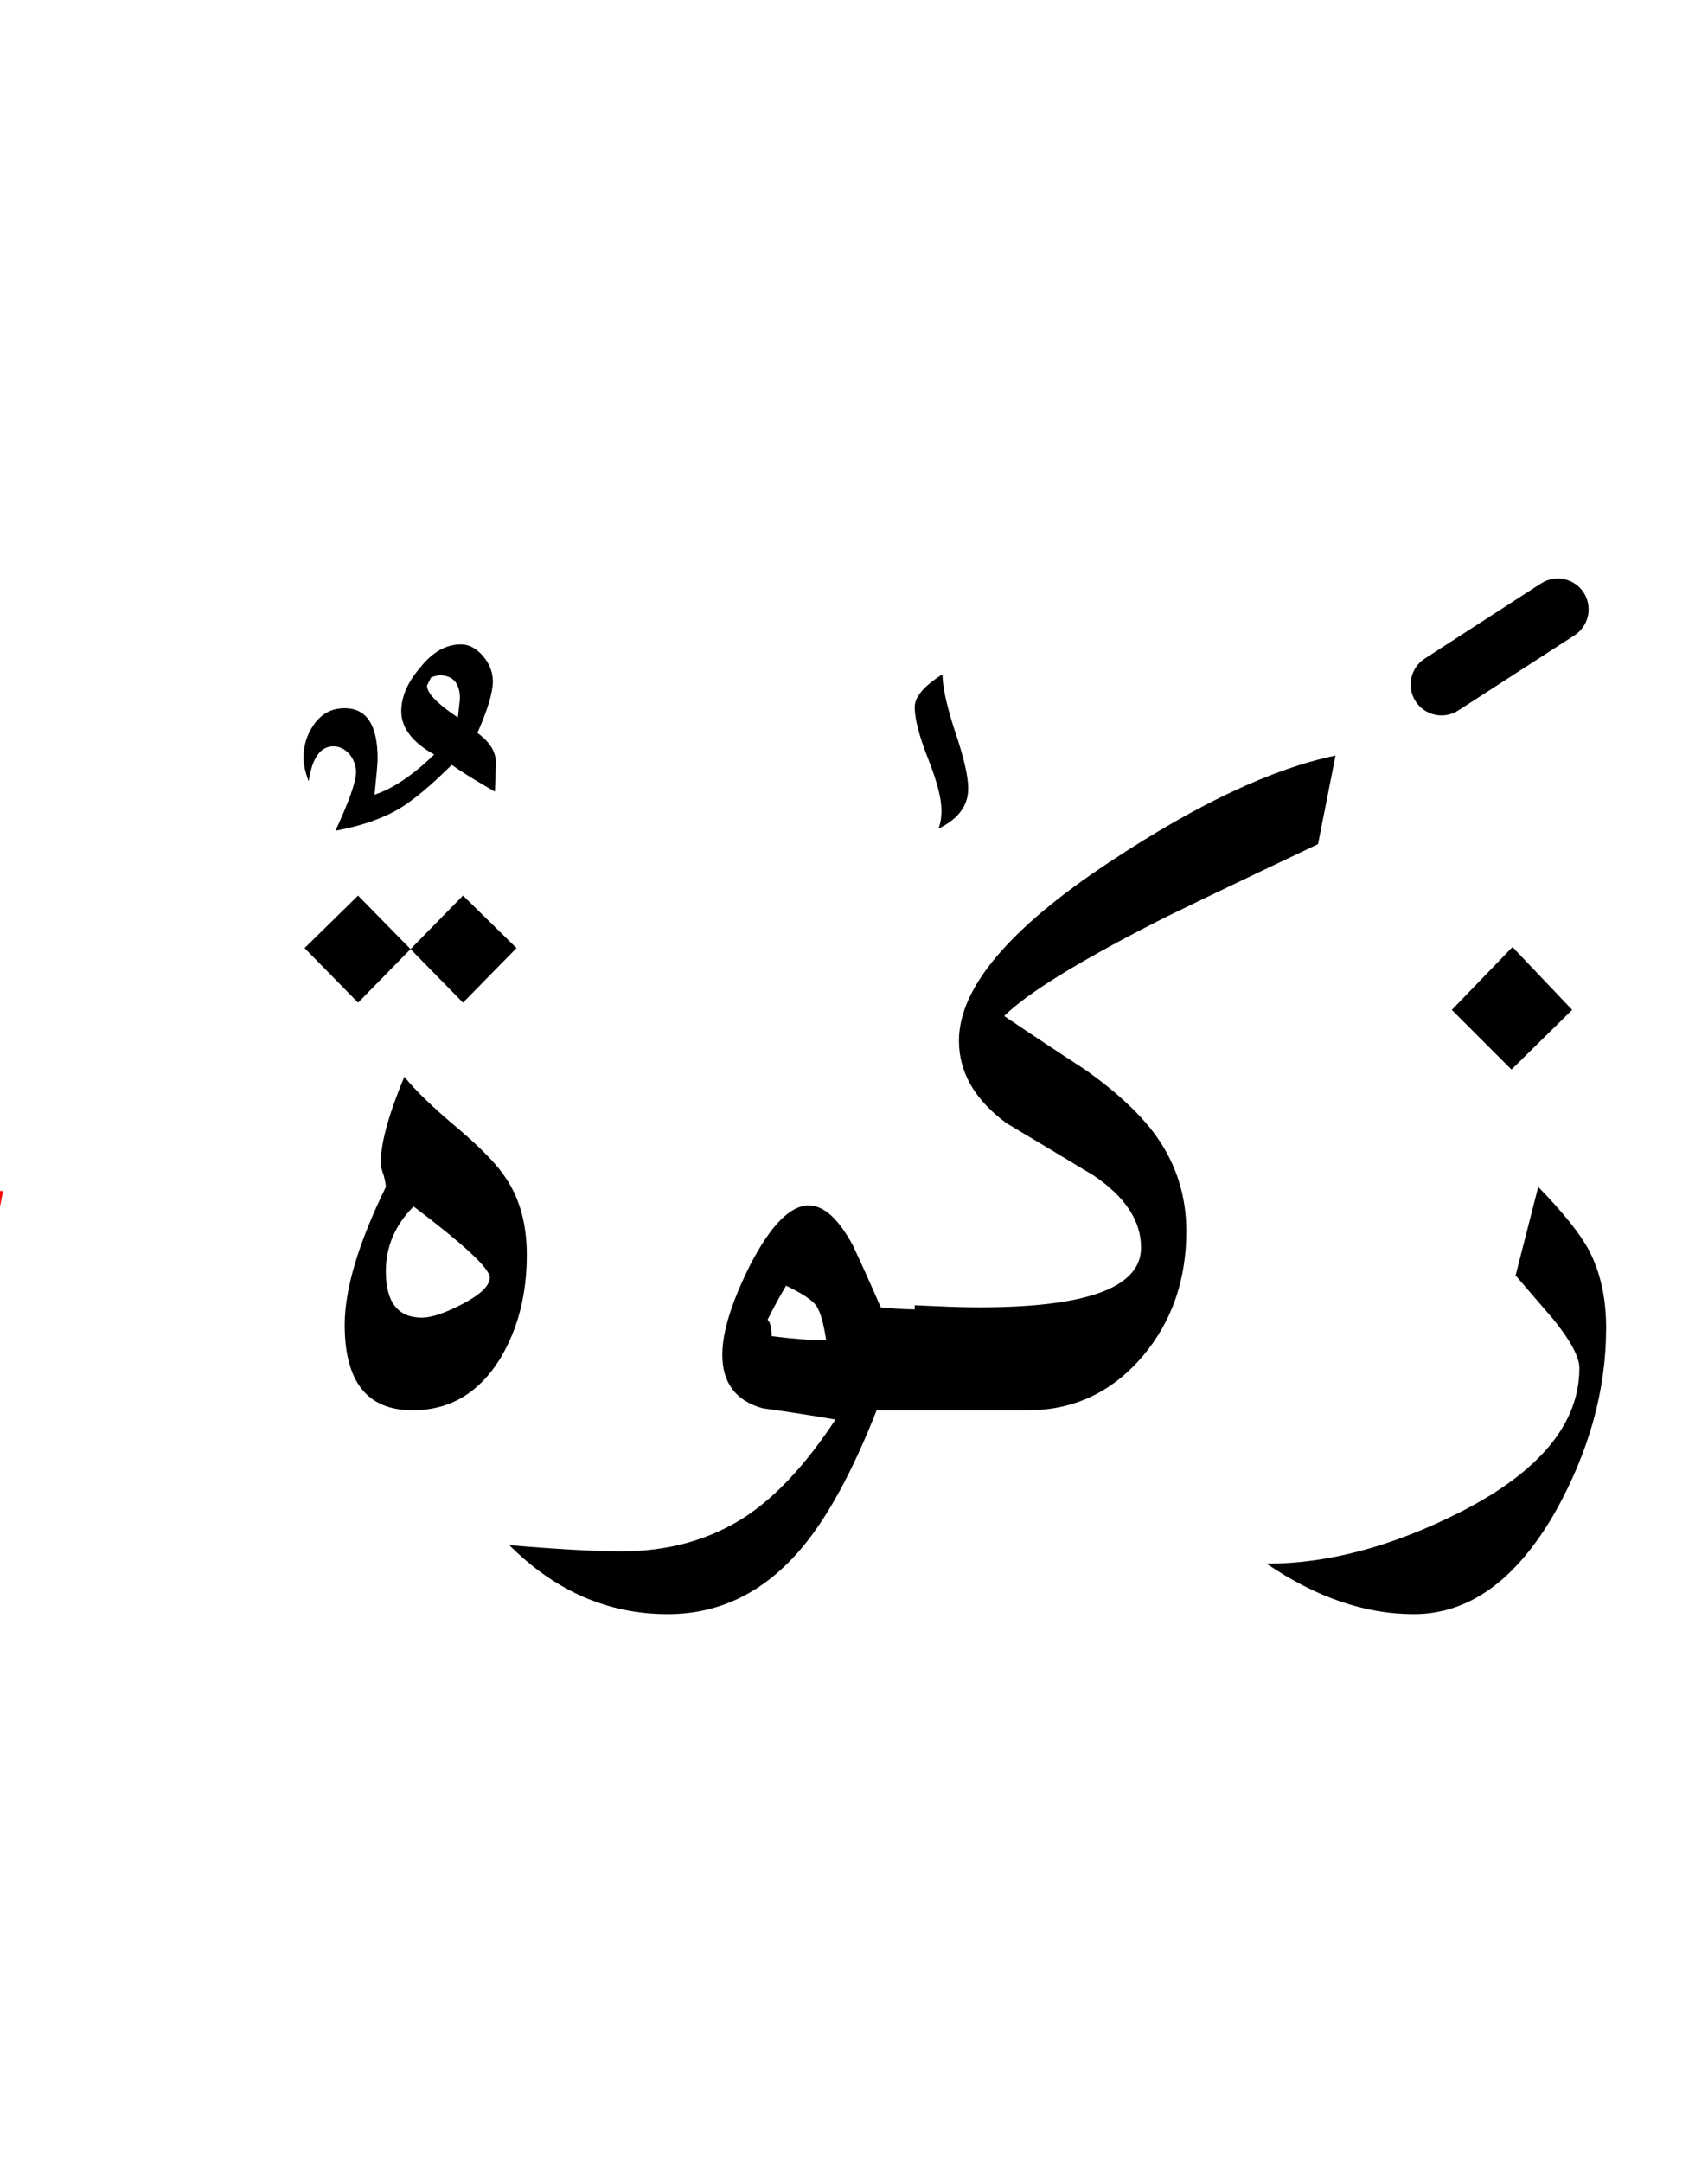 <?xml version="1.0" encoding="UTF-8" standalone="no"?><!DOCTYPE svg PUBLIC "-//W3C//DTD SVG 1.1//EN" "http://www.w3.org/Graphics/SVG/1.1/DTD/svg11.dtd"><svg width="100%" height="100%" viewBox="0 0 83 105" version="1.1" xmlns="http://www.w3.org/2000/svg" xmlns:xlink="http://www.w3.org/1999/xlink" xml:space="preserve" xmlns:serif="http://www.serif.com/" style="fill-rule:evenodd;clip-rule:evenodd;stroke-linejoin:round;stroke-miterlimit:2;"><g><path d="M-24.331,51.072c0.637,0.244 1.181,0.853 1.631,1.828c0.467,1.067 0.7,2.15 0.7,3.25c0,2.233 -0.65,4.35 -1.95,6.35c0.367,0.396 1.034,0.629 2,0.7l3.3,-0c0.287,0.023 0.587,0.04 0.9,0.05c1,0.033 1.667,0.05 2,0.05c1.233,0 2.267,-0.167 3.1,-0.5c0.933,-0.367 2.067,-1.1 3.4,-2.2c-1.867,-1.1 -2.817,-1.667 -2.85,-1.7c-1.333,-0.7 -2.35,-1.05 -3.05,-1.05c-0.467,0 -1.05,0.183 -1.75,0.55c-0.533,0.267 -1.083,0.55 -1.65,0.85c0.5,-1.8 1.017,-3.117 1.55,-3.95c0.867,-1.4 1.983,-2.1 3.35,-2.1c0.733,-0 1.783,0.4 3.15,1.2c1.9,1.133 3.3,1.883 4.2,2.25c2,0.8 4.15,1.2 6.45,1.2c-0.333,1.767 -0.783,3.4 -1.35,4.9c-0.933,0 -1.867,0.017 -2.8,0.05c-1.1,0.067 -2.017,0.2 -2.75,0.4c-0.867,0.233 -1.867,0.817 -3,1.75c-1.533,1.233 -2.533,1.983 -3,2.25c-1.267,0.733 -2.6,1.1 -4,1.1l-6.15,0c-1.1,0 -2.567,-0.75 -4.4,-2.25c-2.2,1.5 -3.95,2.25 -5.25,2.25l-3.1,0l0,-5.1c0.385,0 0.768,-0.017 1.15,-0.05c1.443,-0.008 2.827,-0.091 4.15,-0.25c-0.167,-0.9 -0.25,-1.733 -0.25,-2.5c-0,-1.633 0.55,-3.533 1.65,-5.7c1.233,-2.5 2.55,-3.75 3.95,-3.75l0.669,0.122Zm-3.769,6.428c0.633,-0.6 1.317,-0.9 2.05,-0.9c0.367,0 0.733,0.233 1.1,0.7c0.333,0.467 0.5,0.917 0.5,1.35c-0,0.433 -0.317,1.033 -0.95,1.8c-0.667,0.733 -1.217,1.1 -1.65,1.1c-0.267,0 -0.667,-0.25 -1.2,-0.75c-0.533,-0.5 -0.8,-0.933 -0.8,-1.3c0,-0.733 0.317,-1.4 0.95,-2Z" style="fill:#f00;"/><path d="M70.95,73.45c-3.3,1.667 -6.433,2.5 -9.4,2.5c2.4,1.633 4.783,2.45 7.15,2.45c2.7,-0 5,-1.667 6.9,-5c1.633,-2.933 2.45,-5.9 2.45,-8.9c-0,-1.467 -0.283,-2.733 -0.85,-3.8c-0.433,-0.8 -1.25,-1.817 -2.45,-3.05l-1.1,4.3c0.6,0.7 1.217,1.417 1.85,2.15c0.833,1.033 1.25,1.817 1.25,2.35c-0,2.7 -1.933,5.033 -5.8,7Z"/><path d="M46.6,50.55c-0,1.533 0.767,2.867 2.3,4c1.4,0.833 2.817,1.683 4.25,2.55c1.533,1.033 2.3,2.2 2.3,3.5c0,1.933 -2.617,2.9 -7.85,2.9c-0.6,0 -1.267,-0.017 -2,-0.05l-1.15,-0.05l0,0.2c-0.533,-0.007 -1.083,-0.04 -1.65,-0.1c-0.433,-1 -0.883,-2 -1.35,-3c-0.7,-1.3 -1.417,-1.95 -2.15,-1.95c-0.9,0 -1.85,0.967 -2.85,2.9c-0.9,1.8 -1.35,3.25 -1.35,4.35c-0,1.367 0.65,2.233 1.95,2.6c1.2,0.167 2.383,0.35 3.55,0.55c-1.4,2.133 -2.85,3.7 -4.35,4.7c-1.733,1.133 -3.75,1.7 -6.05,1.7c-1.267,0 -3.083,-0.1 -5.45,-0.3c2.233,2.233 4.8,3.35 7.7,3.35c2.533,-0 4.7,-1.067 6.5,-3.2c1.267,-1.5 2.483,-3.733 3.65,-6.7l7.35,0c2.233,0 4.1,-0.883 5.6,-2.65c1.4,-1.667 2.1,-3.683 2.1,-6.05c0,-1.7 -0.483,-3.233 -1.45,-4.6c-0.733,-1.033 -1.867,-2.1 -3.4,-3.2c-1.333,-0.867 -2.667,-1.75 -4,-2.65c1.067,-1.067 3.483,-2.567 7.25,-4.5c0.7,-0.367 3.367,-1.65 8,-3.85l0.85,-4.3c-3.067,0.633 -6.717,2.35 -10.95,5.15c-4.9,3.233 -7.35,6.133 -7.35,8.7Zm-9.3,13.55c0.3,-0.6 0.6,-1.15 0.9,-1.65c0.767,0.367 1.25,0.683 1.45,0.95c0.2,0.267 0.367,0.833 0.5,1.7c-0.733,0 -1.617,-0.067 -2.65,-0.2c0,-0.4 -0.067,-0.667 -0.2,-0.8Z"/><path d="M18.65,57.1c0.067,0.267 0.1,0.45 0.1,0.55c-1.333,2.733 -2,4.967 -2,6.7c-0,2.767 1.1,4.15 3.3,4.15c1.8,0 3.217,-0.833 4.25,-2.5c0.867,-1.433 1.3,-3.117 1.3,-5.05c-0,-1.467 -0.333,-2.7 -1,-3.7c-0.4,-0.633 -1.167,-1.433 -2.3,-2.4c-1.233,-1.033 -2.117,-1.883 -2.65,-2.55c-0.767,1.833 -1.15,3.233 -1.15,4.2c-0,0.133 0.05,0.333 0.15,0.6Zm5.15,4.95c-0,0.4 -0.45,0.833 -1.35,1.3c-0.833,0.433 -1.483,0.65 -1.95,0.65c-1.167,-0 -1.75,-0.75 -1.75,-2.25c-0,-1.2 0.45,-2.25 1.35,-3.15c2.467,1.867 3.7,3.017 3.7,3.45Z"/><path d="M73.45,51.95l2.95,-2.9l-2.9,-3.05l-2.95,3.05l2.9,2.9Z"/><path d="M25.1,46.05l-2.6,-2.55l-2.55,2.6l2.55,2.6l2.6,-2.65Z"/><path d="M19.95,46.1l-2.55,-2.6l-2.6,2.55l2.6,2.65l2.55,-2.6Z"/><path d="M45.6,40.25c0.967,-0.467 1.45,-1.117 1.45,-1.95c-0,-0.6 -0.217,-1.533 -0.65,-2.8c-0.4,-1.233 -0.6,-2.15 -0.6,-2.75c-0.9,0.567 -1.35,1.1 -1.35,1.6c0,0.567 0.217,1.4 0.65,2.5c0.433,1.1 0.65,1.933 0.65,2.5c0,0.367 -0.05,0.667 -0.15,0.9Z"/><path d="M23.95,33.1c0,-0.433 -0.15,-0.833 -0.45,-1.2c-0.333,-0.4 -0.7,-0.6 -1.1,-0.6c-0.733,0 -1.4,0.383 -2,1.15c-0.6,0.7 -0.9,1.4 -0.9,2.1c0,0.8 0.533,1.5 1.6,2.1c-1.033,1 -2,1.65 -2.9,1.95c0.1,-0.967 0.15,-1.55 0.15,-1.75c-0,-1.633 -0.533,-2.45 -1.6,-2.45c-0.633,-0 -1.133,0.267 -1.5,0.8c-0.333,0.467 -0.5,1 -0.5,1.6c0,0.333 0.083,0.717 0.25,1.15c0.167,-1.133 0.567,-1.7 1.2,-1.7c0.3,0 0.567,0.133 0.8,0.4c0.2,0.267 0.3,0.55 0.3,0.85c-0,0.467 -0.333,1.417 -1,2.85c1.267,-0.233 2.317,-0.6 3.15,-1.1c0.7,-0.433 1.533,-1.133 2.5,-2.1c0.467,0.333 1.167,0.767 2.1,1.3c0.033,-0.867 0.05,-1.333 0.05,-1.4c-0,-0.533 -0.3,-1.017 -0.9,-1.45c0.5,-1.133 0.75,-1.967 0.75,-2.5Zm-3.2,0.2l0.2,-0.4c0.2,-0.067 0.333,-0.1 0.4,-0.1c0.667,0 1,0.383 1,1.15l-0.1,0.9c-1,-0.667 -1.5,-1.183 -1.5,-1.55Z"/><path d="M74.886,28.34l-5.65,3.65c-0.695,0.449 -0.895,1.379 -0.446,2.074c0.449,0.695 1.379,0.895 2.074,0.446l5.65,-3.65c0.695,-0.449 0.895,-1.379 0.446,-2.074c-0.449,-0.695 -1.379,-0.895 -2.074,-0.446Z"/></g></svg>